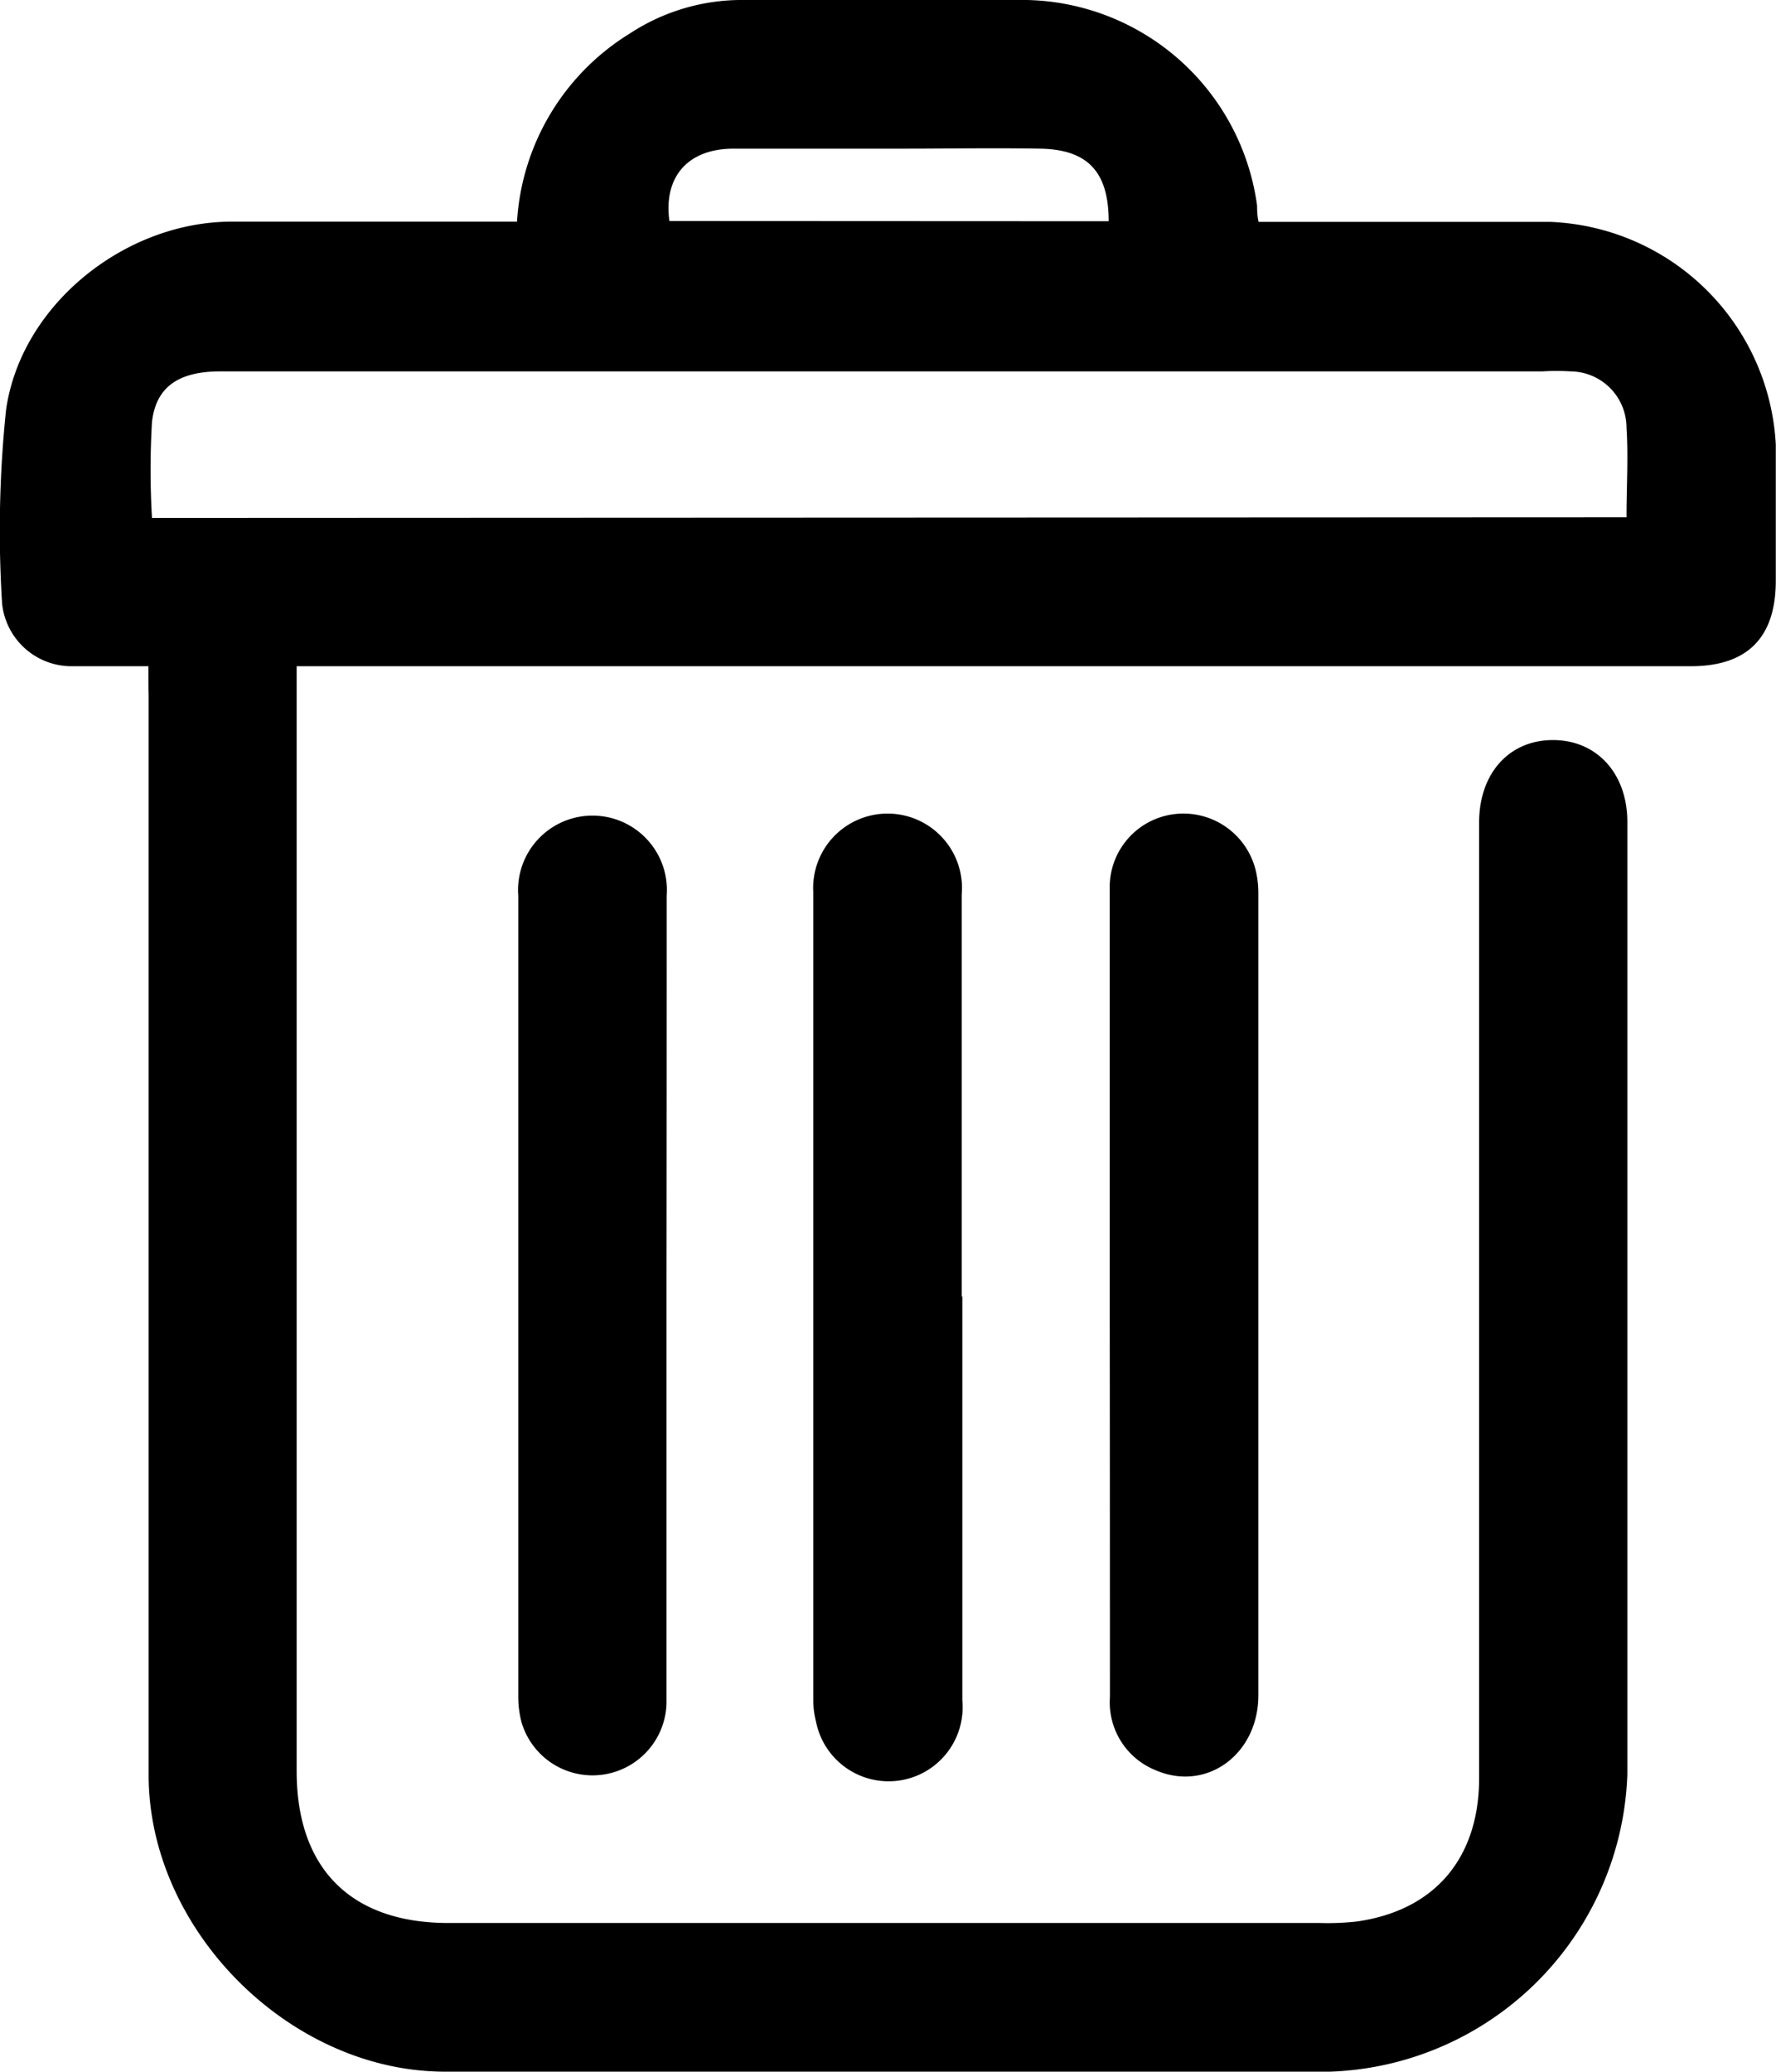 <svg id="圖層_1" data-name="圖層 1" xmlns="http://www.w3.org/2000/svg" viewBox="0 0 84.95 99.07"><title>trash</title><path d="M8.91,32.79c-1.32,0-2.46,0-3.6,0a3.34,3.34,0,0,1-3.4-3,55.69,55.69,0,0,1,.19-9.26c.71-5,5.63-8.95,10.7-9,4.31,0,8.62,0,12.93,0h.81a11.37,11.37,0,0,1,5.4-9A9.76,9.76,0,0,1,37.46.93q6.74,0,13.48,0a11.36,11.36,0,0,1,11,9.84c0,.22,0,.43.07.77H75.95a11.26,11.26,0,0,1,10.8,10.64c0,2.17,0,4.35,0,6.52,0,2.72-1.36,4.09-4.06,4.09H16v1.34q0,25.75,0,51.5c0,4.65,2.59,7.26,7.26,7.26H64.94a12.68,12.68,0,0,0,1.76-.07c3.71-.52,5.84-3,5.86-6.81,0-8.62,0-17.24,0-25.86q0-9.95,0-19.89c0-2.35,1.44-3.94,3.53-3.94s3.56,1.59,3.56,3.92q0,22.77,0,45.53A14.74,14.74,0,0,1,65.43,100q-21.16,0-42.33,0c-7.41,0-14.17-6.75-14.18-14.17q0-25.81,0-51.61C8.91,33.77,8.91,33.34,8.91,32.79Zm70.7-7.12c0-1.5.09-2.89,0-4.28a2.7,2.7,0,0,0-2.69-2.7,10.6,10.6,0,0,0-1.32,0H21.42c-3,0-6,0-9.06,0-2,0-3.08.73-3.28,2.41a39.42,39.42,0,0,0,0,4.6ZM54.84,11.51c0-2.36-1-3.43-3.27-3.47s-4.34,0-6.51,0c-2.72,0-5.44,0-8.16,0-2.21,0-3.36,1.37-3.07,3.46Z" transform="translate(-1.81 -0.93)"/><path d="M33.69,62.84q0,9.67,0,19.34a3.54,3.54,0,0,1-6.94,1.09A4.86,4.86,0,0,1,26.6,82q0-19.12,0-38.24a3.56,3.56,0,1,1,7.1,0Q33.7,53.28,33.69,62.84Z" transform="translate(-1.81 -0.93)"/><path d="M47.84,62.91c0,6.45,0,12.89,0,19.34a3.54,3.54,0,0,1-7,1,4.18,4.18,0,0,1-.13-1.09q0-19.29,0-38.57a3.56,3.56,0,1,1,7.1.13q0,9.62,0,19.23Z" transform="translate(-1.81 -0.93)"/><path d="M54.89,62.85c0-6.48,0-13,0-19.43A3.52,3.52,0,0,1,58,39.86a3.56,3.56,0,0,1,3.88,2.72A4.69,4.69,0,0,1,62,43.67Q62,62.83,62,82c0,2.82-2.47,4.63-4.9,3.59a3.5,3.5,0,0,1-2.2-3.5Q54.9,72.46,54.89,62.85Z" transform="translate(-1.81 -0.93)"/></svg>
